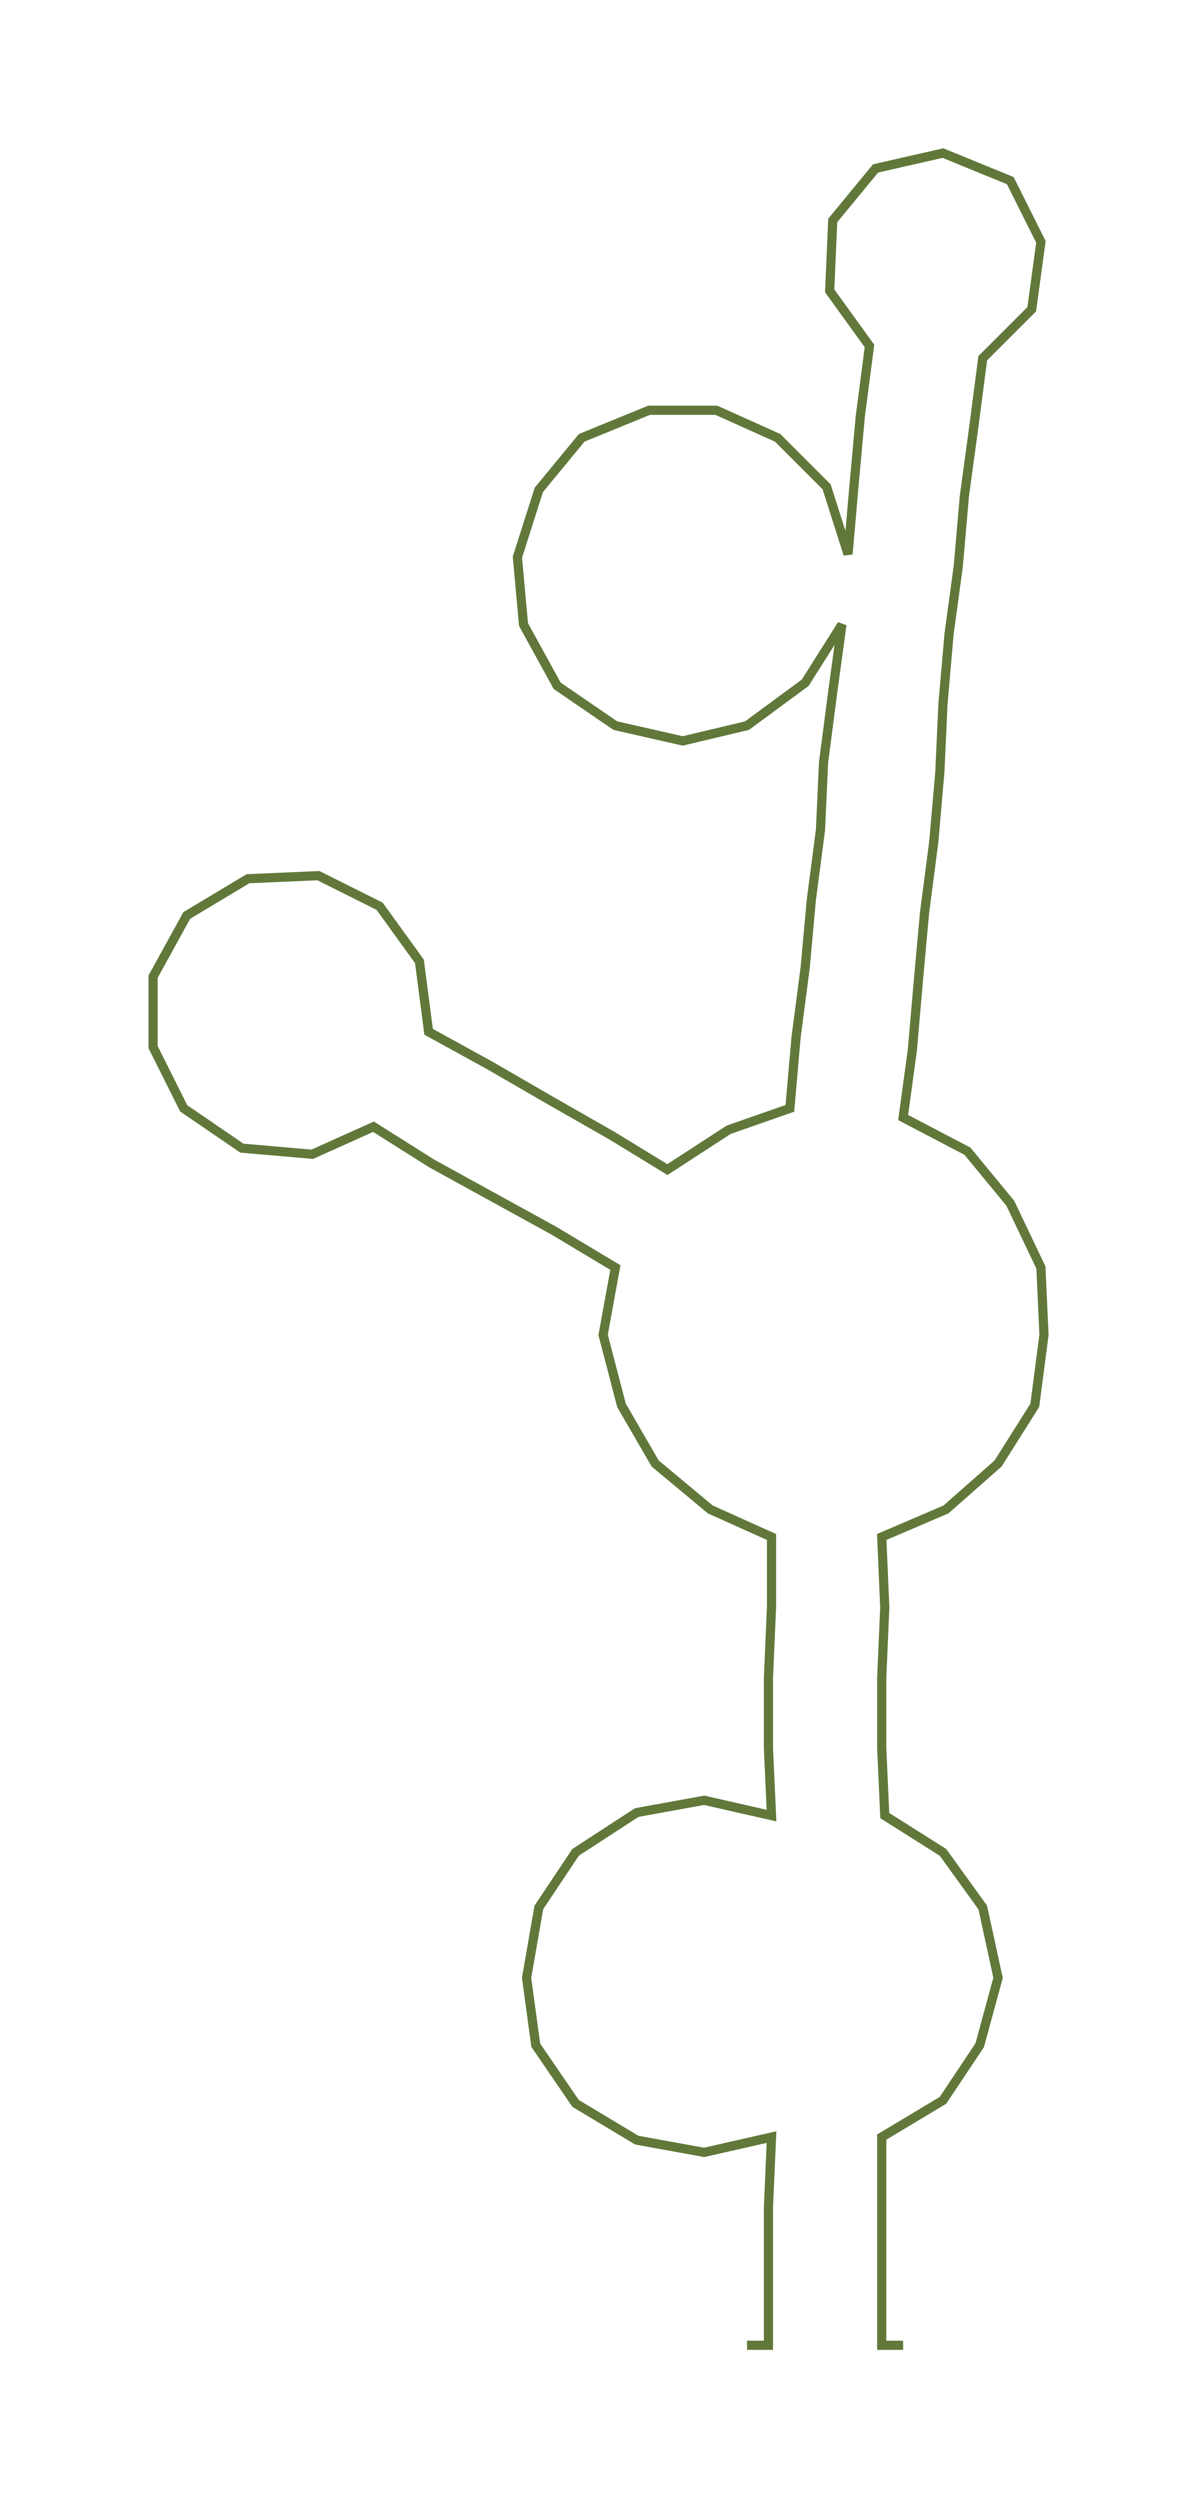 <ns0:svg xmlns:ns0="http://www.w3.org/2000/svg" width="144.001px" height="300px" viewBox="0 0 391.96 816.58"><ns0:path style="stroke:#61783a;stroke-width:3px;fill:none;" d="M244 766 L244 766 L251 766 L251 743 L251 721 L252 698 L230 703 L208 699 L188 687 L175 668 L172 646 L176 623 L188 605 L208 592 L230 588 L252 593 L251 571 L251 548 L252 525 L252 502 L232 493 L214 478 L203 459 L197 436 L201 414 L181 402 L161 391 L141 380 L122 368 L102 377 L79 375 L60 362 L50 342 L50 319 L61 299 L81 287 L104 286 L124 296 L137 314 L140 337 L160 348 L179 359 L200 371 L218 382 L238 369 L258 362 L260 339 L263 316 L265 294 L268 271 L269 249 L272 226 L275 204 L263 223 L244 237 L223 242 L201 237 L182 224 L171 204 L169 182 L176 160 L190 143 L212 134 L234 134 L254 143 L270 159 L277 181 L279 158 L281 136 L284 113 L271 95 L272 72 L286 55 L308 50 L330 59 L340 79 L337 101 L321 117 L318 140 L315 162 L313 185 L310 207 L308 230 L307 252 L305 275 L302 298 L300 320 L298 343 L295 365 L316 376 L330 393 L340 414 L341 436 L338 459 L326 478 L309 493 L288 502 L289 525 L288 548 L288 571 L289 593 L308 605 L321 623 L326 646 L320 668 L308 686 L288 698 L288 721 L288 743 L288 766 L295 766" /></ns0:svg>